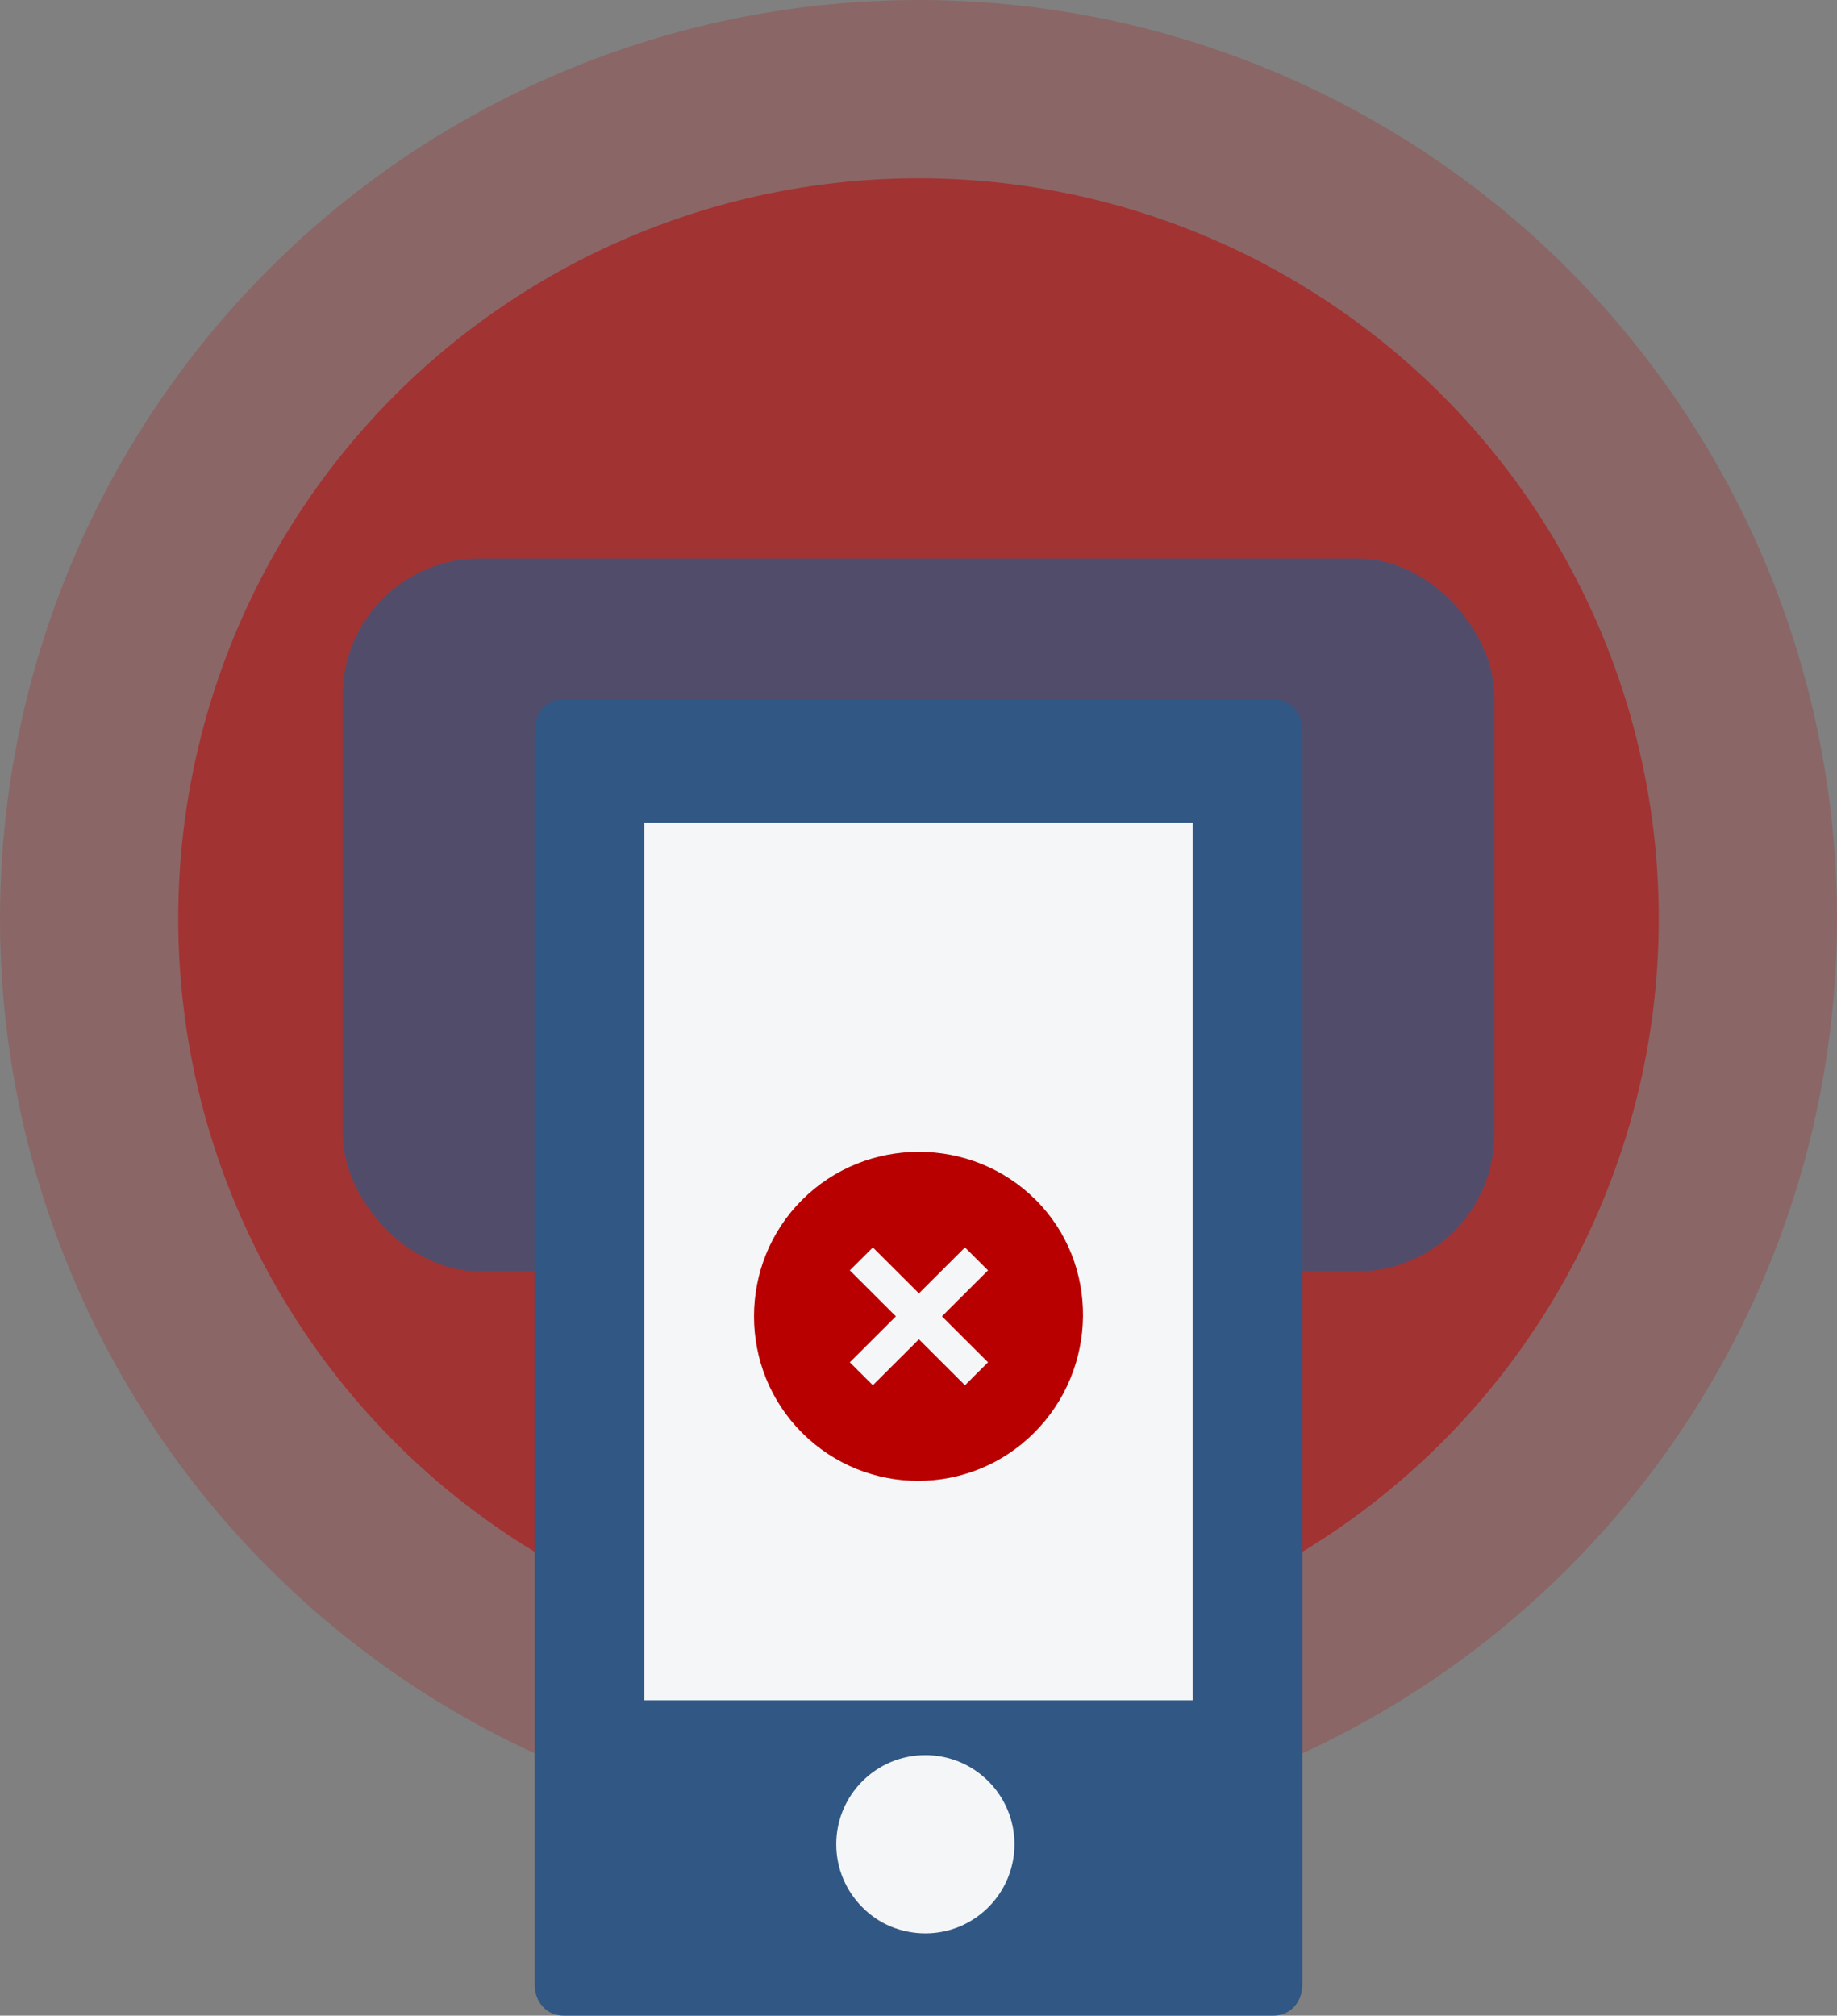 <svg width="134" height="147" viewBox="0 0 134 147" fill="none" xmlns="http://www.w3.org/2000/svg">
<rect x="0" y="0" width="134" height="147" fill="#808080" stroke="none"/>
<ellipse opacity="0.5" cx="67" cy="67" rx="54" ry="54" fill="#B90000"/>
<circle opacity="0.2" cx="67" cy="67" r="67" fill="#B90000"/>
<rect x="25" y="40.725" width="84" height="52" rx="10" fill="#315784" fill-opacity="0.7"/>
<path d="M41.124 51C39.894 51 39 51.959 39 53.277V144.723C39 146.041 39.894 147 41.124 147H92.876C94.106 147 95 146.041 95 144.723V53.277C95 51.959 94.106 51 92.876 51H41.124ZM50.178 79.751C50.178 70.492 57.684 62.985 66.944 62.985C76.204 62.985 83.711 70.492 83.711 79.751V106.144C83.711 115.403 76.204 122.91 66.944 122.91C57.684 122.91 50.178 115.404 50.178 106.144V79.751ZM66.944 128.903C70.074 128.903 72.533 131.539 72.533 134.895C72.533 138.251 70.074 140.888 66.944 140.888C63.814 140.888 61.355 138.251 61.355 134.895C61.355 131.539 63.814 128.903 66.944 128.903Z" fill="#315784"/>
<circle cx="67.5" cy="134.5" r="6.5" fill="#F4F6F8"/>
<rect x="47" y="60" width="40" height="64" fill="#F4F6F8"/>
<path d="M75.549 87.501C70.87 82.833 63.19 82.833 58.51 87.501C53.83 92.17 53.83 99.83 58.51 104.499C63.19 109.167 70.75 109.167 75.43 104.499C80.109 99.83 80.229 92.17 75.549 87.501ZM70.39 101.027L67.03 97.676L63.67 101.027L61.99 99.352L65.35 96L61.99 92.648L63.67 90.973L67.03 94.324L70.39 90.973L72.07 92.648L68.71 96L72.07 99.352L70.39 101.027Z" fill="#B90000"/>
</svg>
